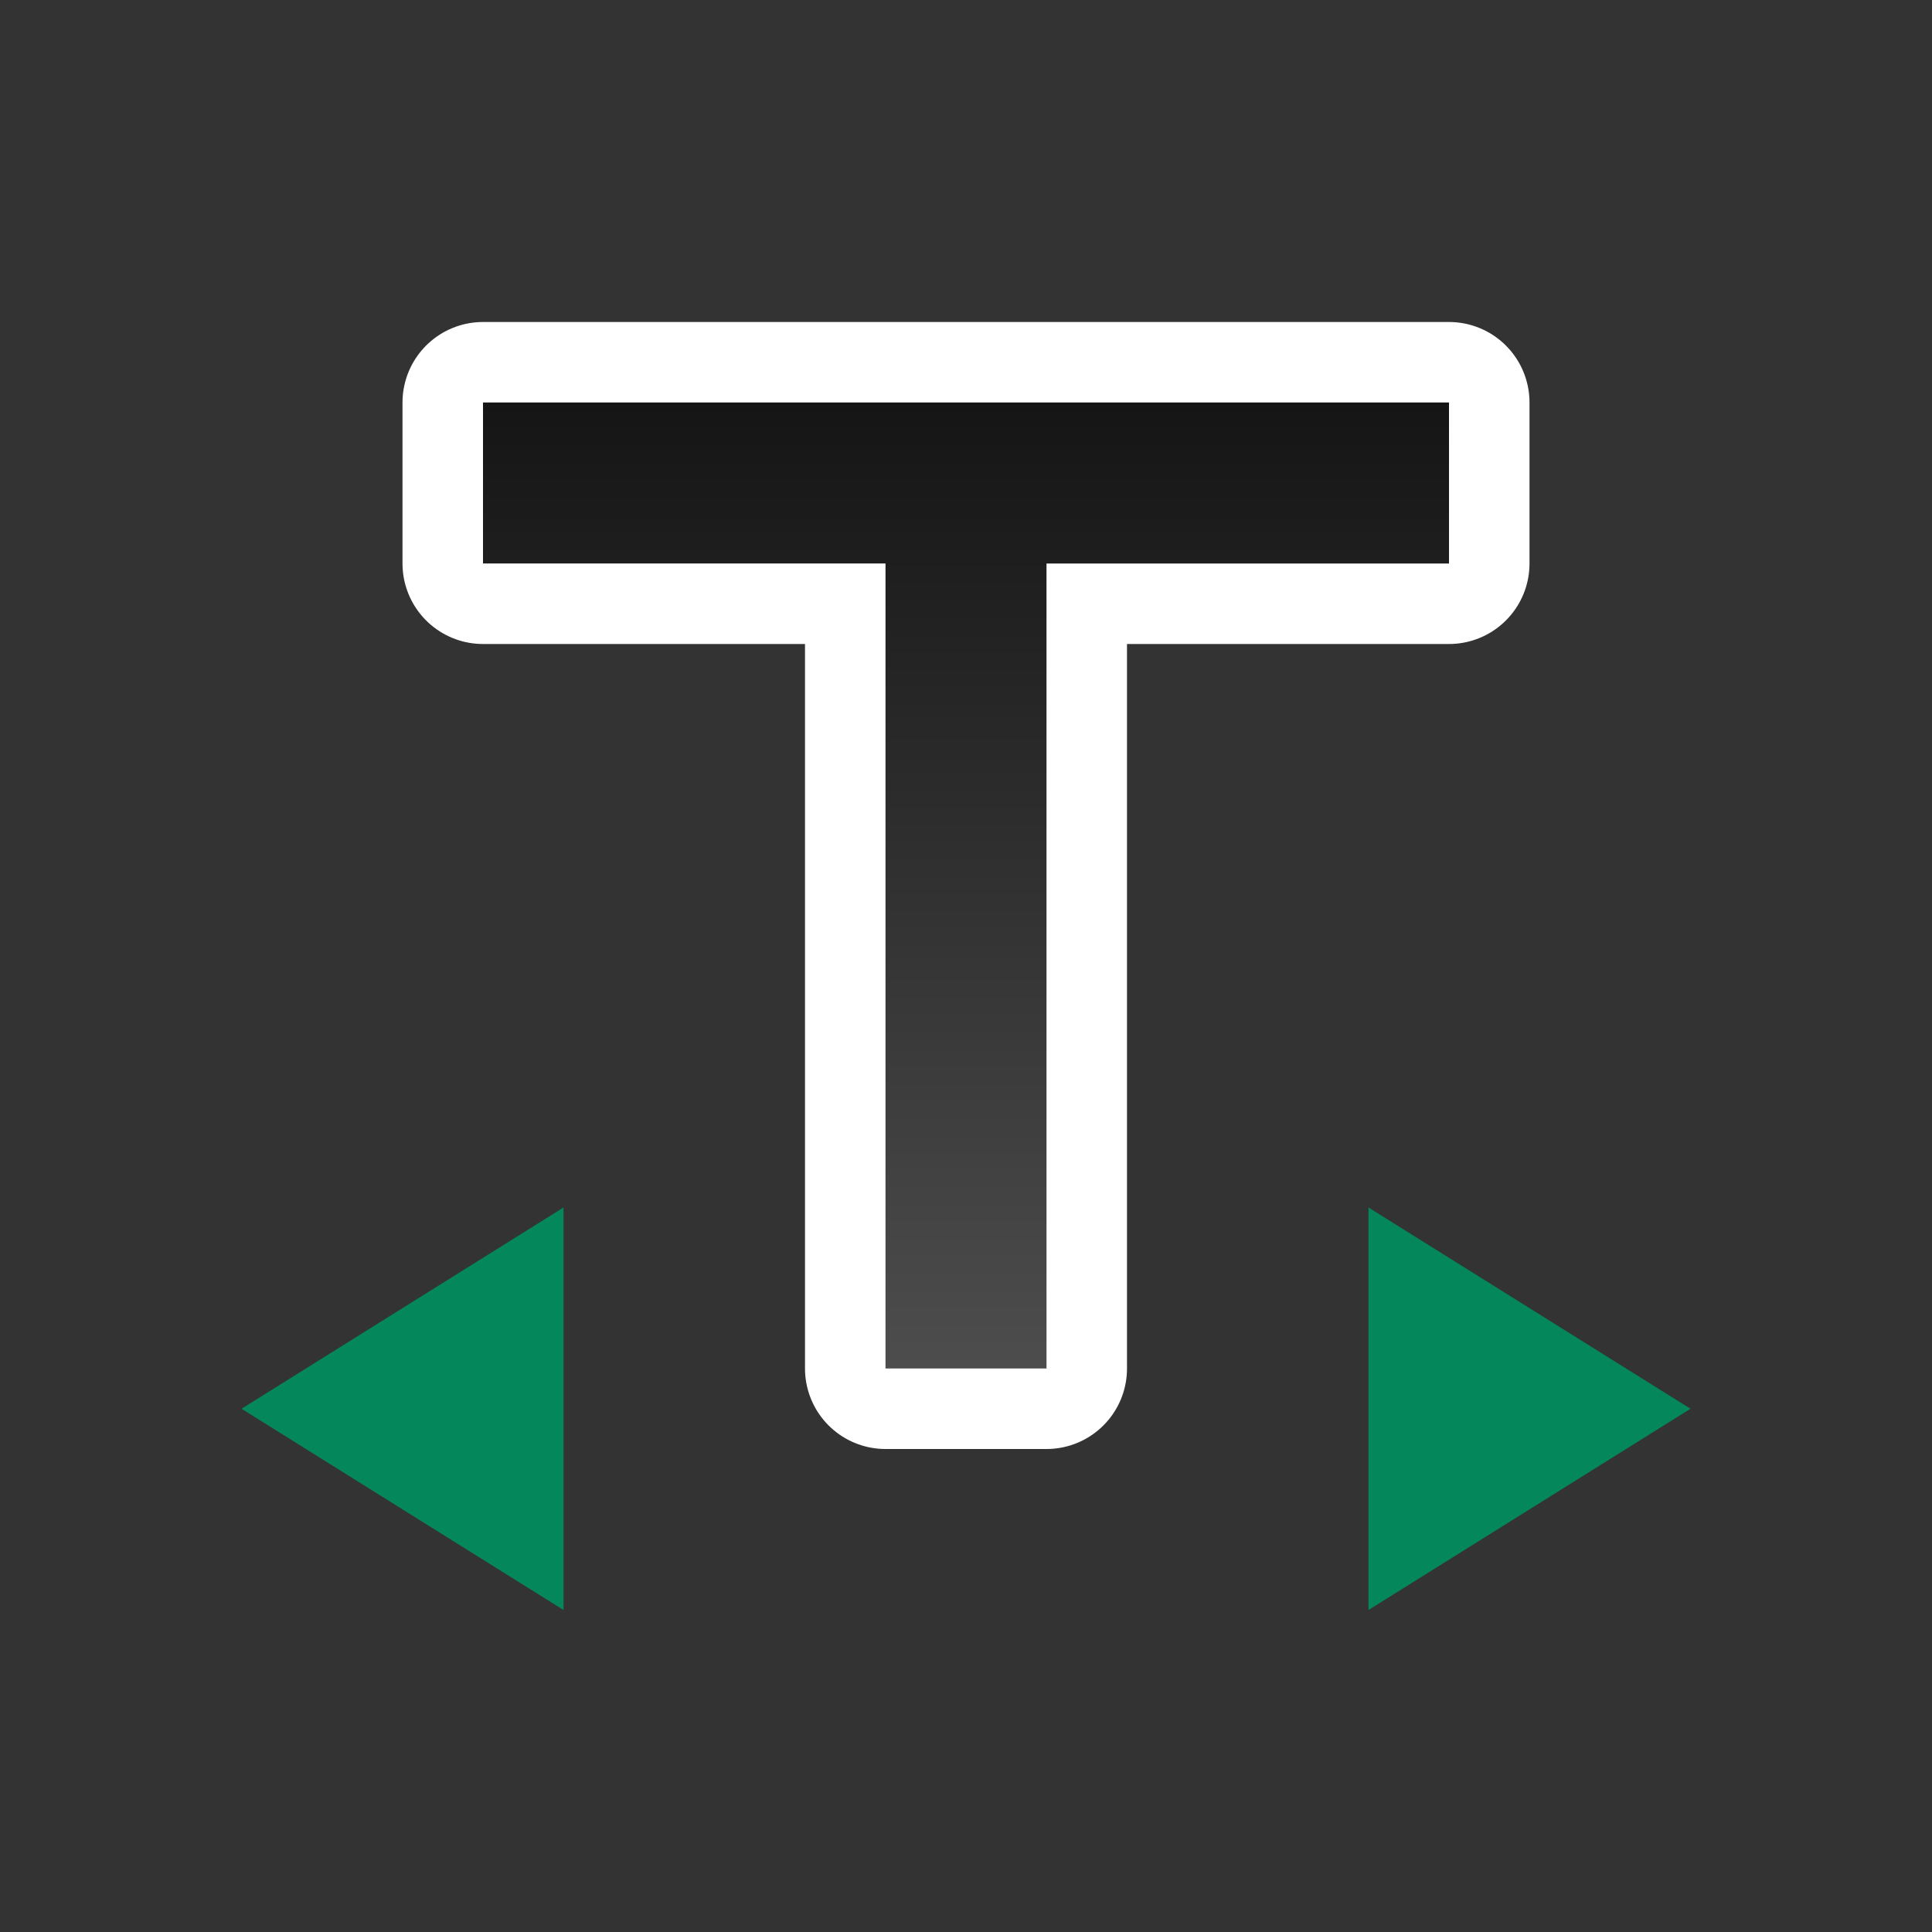<svg xmlns="http://www.w3.org/2000/svg" xmlns:xlink="http://www.w3.org/1999/xlink" viewBox="0 0 24 24"><rect x="0" y="0" width="24" height="24" fill="#333333" stroke="none"/><defs><linearGradient id="a"><stop style="stop-color:#151515;stop-opacity:1" offset="0"/><stop style="stop-color:#4d4d4d;stop-opacity:1" offset="1"/></linearGradient><linearGradient xlink:href="#a" id="b" x1="12" y1="5" x2="12" y2="17" gradientUnits="userSpaceOnUse"/></defs><path style="opacity:1;fill:#000;stroke:#fff;stroke-width:2;stroke-linejoin:round;stroke-miterlimit:4;stroke-dasharray:none" d="M6 5v2h5v10h2V7h5V5z"/><path d="M6 5v2h5v10h2V7h5V5z" style="fill:url(#b);fill-opacity:1"/><path style="fill:#03875B;fill-opacity:1;stroke:none;stroke-linecap:round;stroke-linejoin:round;stroke-opacity:1" d="M3 17.5 7 15v5zM21 17.5 17 15v5z"/></svg>